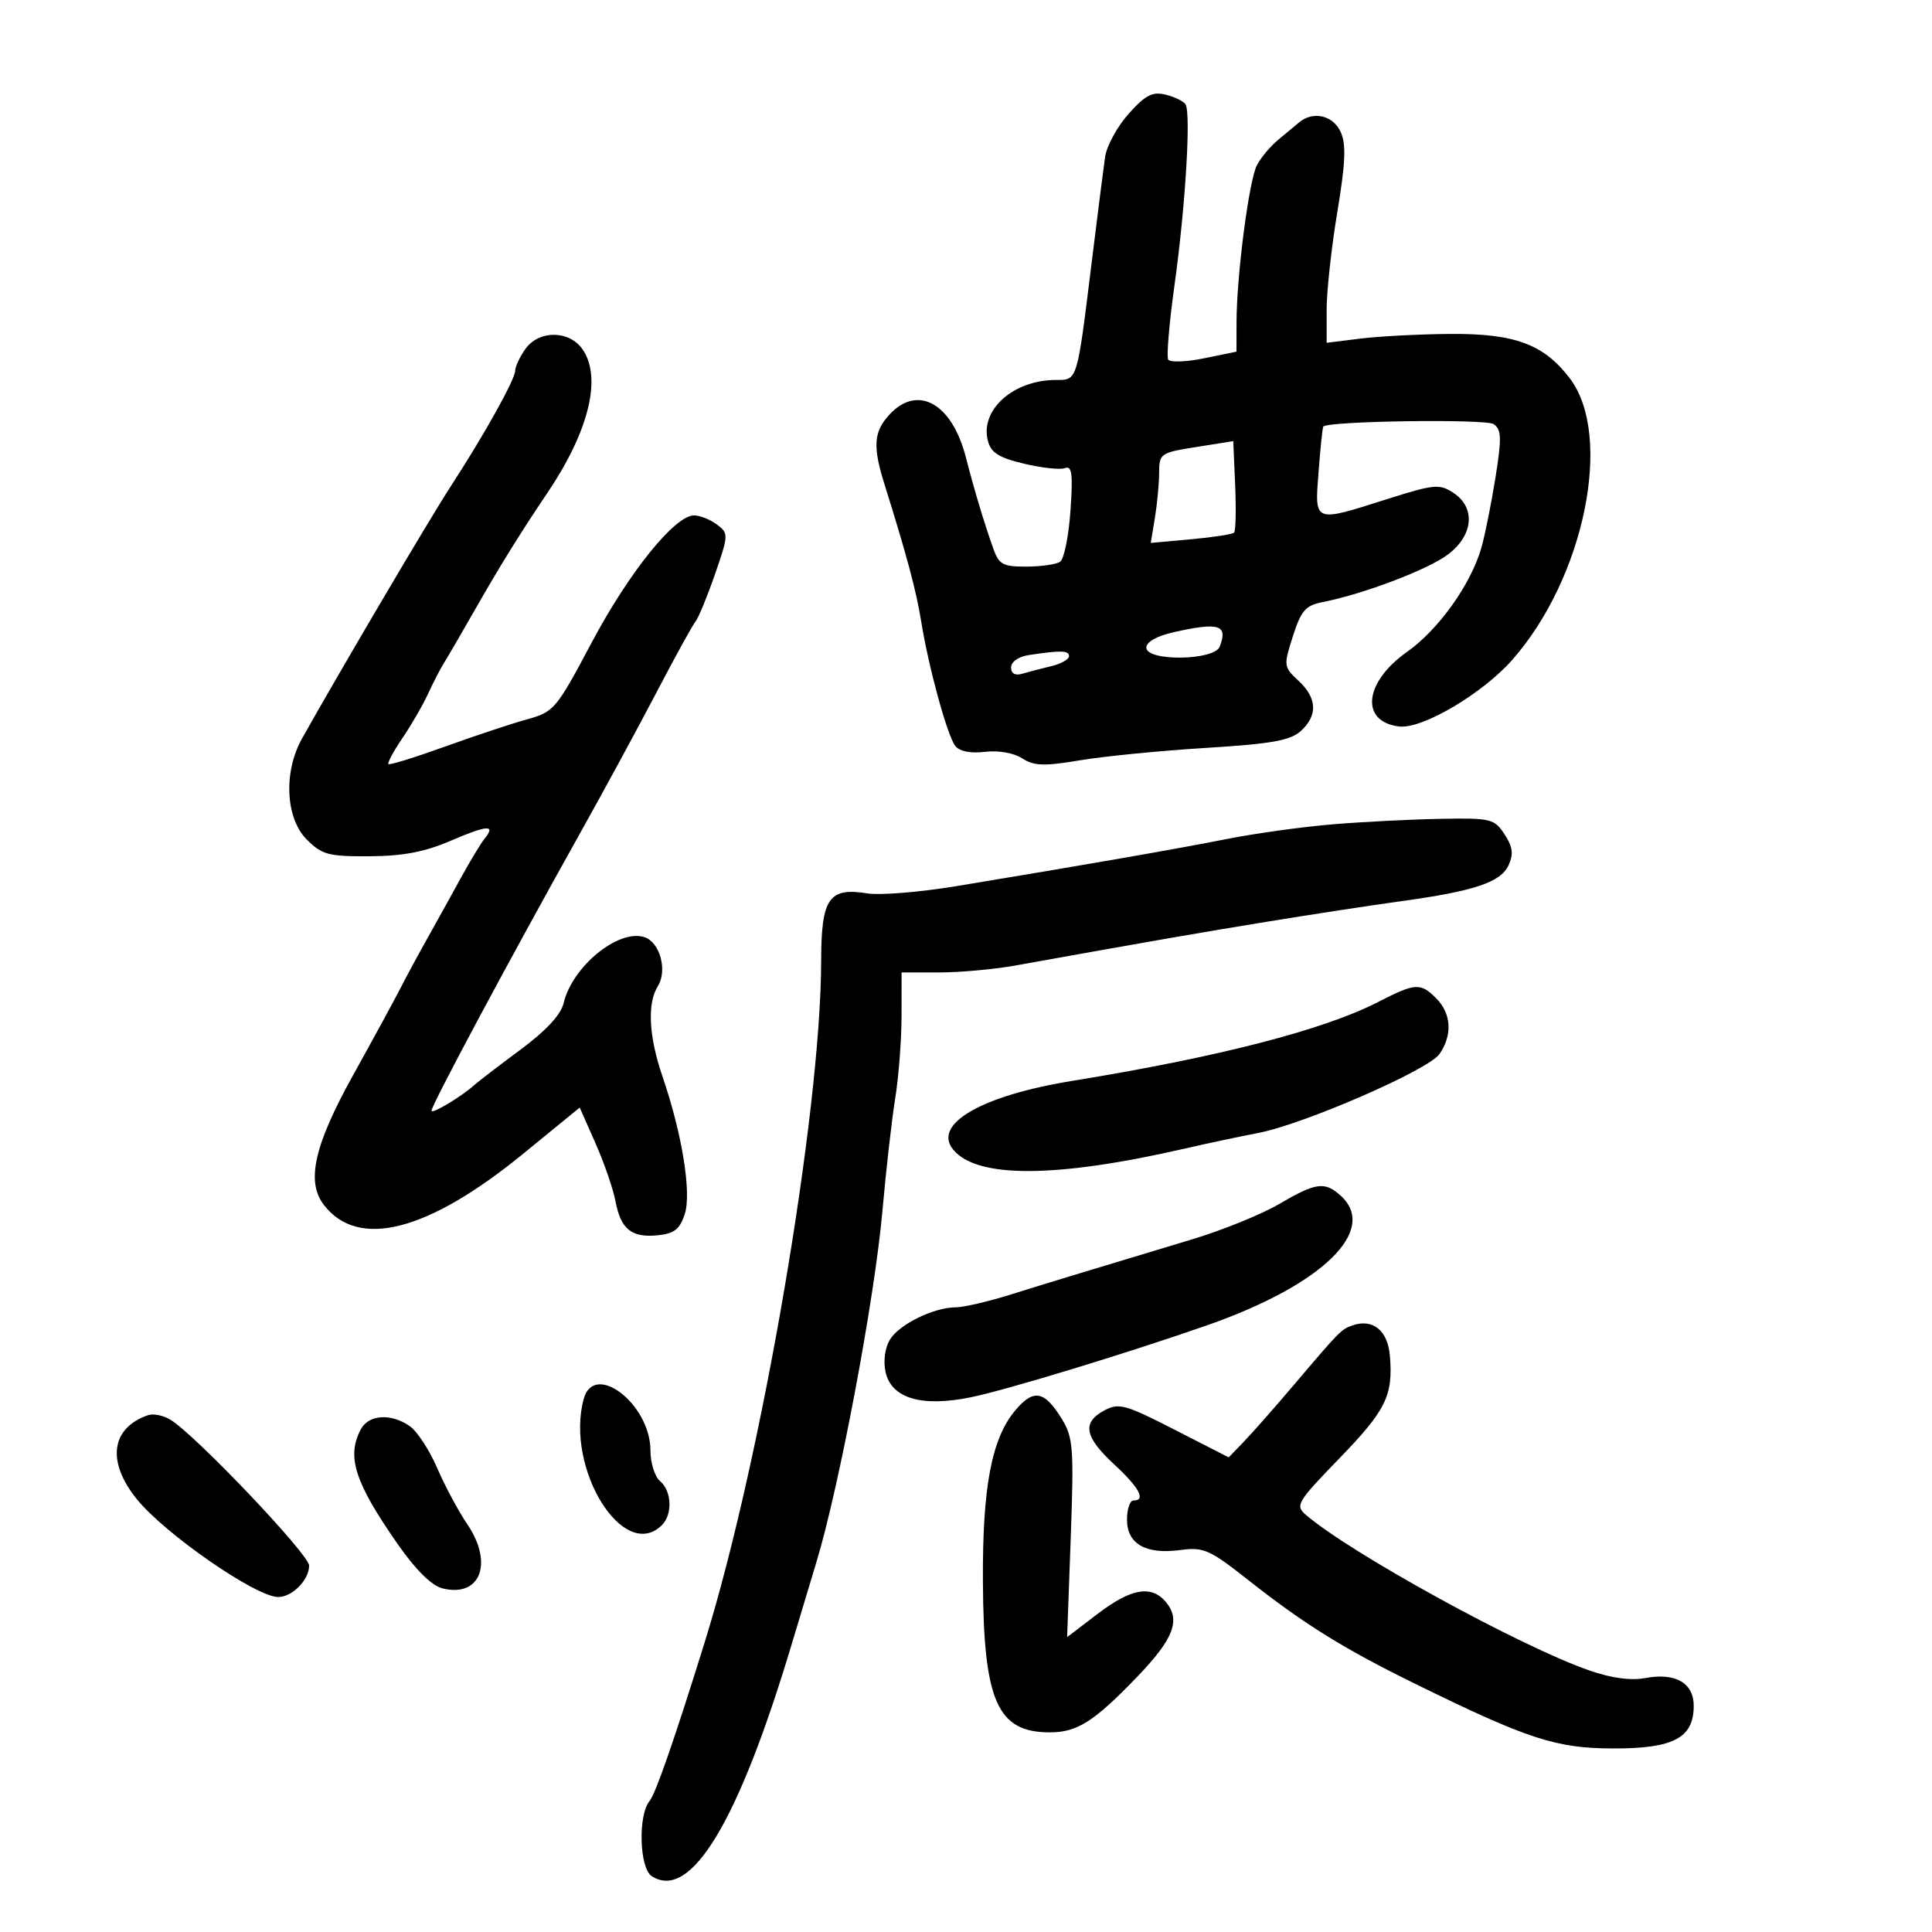 <svg xmlns="http://www.w3.org/2000/svg" width="300" height="300" viewBox="0 0 300 300" version="1.1">
	<path d="M 175.251 17.673 C 173.485 19.650, 171.840 22.670, 171.594 24.384 C 171.349 26.098, 170.399 33.575, 169.484 41 C 167.223 59.337, 167.327 59, 163.957 59 C 157.382 59, 152.185 63.616, 153.383 68.391 C 153.861 70.294, 155.036 71.049, 159.005 72.001 C 161.765 72.663, 164.630 72.972, 165.372 72.687 C 166.454 72.272, 166.622 73.589, 166.220 79.335 C 165.945 83.276, 165.221 86.831, 164.610 87.235 C 164 87.639, 161.642 87.976, 159.371 87.985 C 155.766 87.998, 155.118 87.652, 154.261 85.250 C 152.840 81.269, 151.300 76.147, 149.977 71 C 147.835 62.662, 142.543 59.665, 138.174 64.314 C 135.654 66.998, 135.481 69.276, 137.346 75.215 C 140.775 86.133, 142.287 91.777, 143.034 96.446 C 144.171 103.558, 147.097 114.249, 148.341 115.837 C 148.998 116.675, 150.716 117.014, 152.944 116.746 C 155.031 116.494, 157.418 116.911, 158.721 117.755 C 160.560 118.945, 162.108 118.996, 167.721 118.055 C 171.449 117.430, 180.226 116.566, 187.225 116.136 C 197.414 115.510, 200.354 114.989, 201.975 113.522 C 204.654 111.098, 204.534 108.400, 201.628 105.702 C 199.315 103.555, 199.293 103.382, 200.757 98.801 C 202.036 94.799, 202.722 94.012, 205.379 93.492 C 211.633 92.269, 221.579 88.506, 224.750 86.164 C 228.797 83.174, 229.207 78.837, 225.664 76.515 C 223.521 75.112, 222.671 75.193, 215.426 77.492 C 203.885 81.155, 204.134 81.254, 204.747 73.250 C 205.032 69.537, 205.361 66.382, 205.479 66.237 C 206.185 65.369, 230.721 65.019, 231.941 65.860 C 233.157 66.699, 233.199 67.992, 232.212 74.177 C 231.568 78.205, 230.588 83.091, 230.034 85.035 C 228.410 90.725, 223.382 97.772, 218.481 101.227 C 211.803 105.934, 211.158 112.074, 217.263 112.808 C 220.842 113.238, 230.193 107.724, 234.844 102.440 C 246.047 89.712, 250.544 67.647, 243.750 58.738 C 239.704 53.434, 235.205 51.771, 225.120 51.853 C 220.379 51.891, 214.137 52.217, 211.250 52.576 L 206 53.230 206 48.070 C 206 45.232, 206.745 38.425, 207.655 32.943 C 208.933 25.246, 209.052 22.410, 208.177 20.488 C 206.994 17.894, 203.881 17.186, 201.708 19.019 C 201.044 19.579, 199.558 20.816, 198.407 21.769 C 197.256 22.721, 195.804 24.463, 195.180 25.641 C 193.944 27.975, 192.021 42.773, 192.008 50.053 L 192 54.605 186.957 55.638 C 184.184 56.206, 181.682 56.295, 181.398 55.835 C 181.114 55.375, 181.556 50.162, 182.380 44.249 C 184.072 32.110, 184.957 17.520, 184.082 16.192 C 183.762 15.706, 182.366 15.031, 180.981 14.693 C 178.948 14.197, 177.842 14.772, 175.251 17.673 M 81.557 54.223 C 80.701 55.445, 80 56.940, 80 57.545 C 80 58.892, 75.245 67.430, 70.001 75.500 C 66.674 80.619, 53.101 103.638, 46.905 114.669 C 43.992 119.856, 44.327 127.055, 47.636 130.364 C 50.001 132.728, 51.006 132.996, 57.386 132.960 C 62.595 132.930, 65.973 132.284, 70 130.546 C 75.669 128.099, 77.048 128.015, 75.247 130.226 C 74.676 130.927, 73.037 133.637, 71.605 136.250 C 70.172 138.863, 67.802 143.137, 66.338 145.750 C 64.875 148.363, 62.991 151.850, 62.152 153.500 C 61.314 155.150, 58.012 161.215, 54.814 166.977 C 48.780 177.851, 47.512 183.479, 50.282 187.087 C 55.618 194.036, 66.435 191.258, 81.277 179.125 L 90.017 171.981 92.470 177.529 C 93.820 180.580, 95.213 184.618, 95.566 186.503 C 96.385 190.865, 98.049 192.217, 102.108 191.818 C 104.674 191.566, 105.548 190.890, 106.319 188.562 C 107.414 185.256, 105.936 176.106, 102.851 167.093 C 100.739 160.923, 100.480 155.805, 102.146 153.137 C 103.679 150.682, 102.468 146.283, 100.048 145.515 C 95.995 144.229, 88.834 150.101, 87.510 155.797 C 87.101 157.557, 84.763 160.070, 80.808 163 C 77.467 165.475, 74.232 167.956, 73.617 168.513 C 71.685 170.265, 67 173.072, 67 172.477 C 67 171.603, 79.120 148.965, 90.009 129.500 C 93.701 122.900, 99.074 113, 101.949 107.500 C 104.824 102, 107.548 97.050, 108.003 96.500 C 108.458 95.950, 109.813 92.658, 111.016 89.184 C 113.135 83.061, 113.145 82.825, 111.351 81.466 C 110.333 80.695, 108.737 80.049, 107.805 80.032 C 104.825 79.976, 97.671 88.851, 91.841 99.837 C 86.384 110.121, 86.029 110.543, 81.841 111.699 C 79.454 112.358, 73.708 114.267, 69.074 115.940 C 64.440 117.613, 60.498 118.831, 60.313 118.647 C 60.129 118.462, 61.114 116.637, 62.502 114.592 C 63.891 112.546, 65.687 109.438, 66.493 107.686 C 67.300 105.934, 68.387 103.825, 68.910 103 C 69.432 102.175, 71.527 98.575, 73.564 95 C 77.573 87.966, 80.791 82.771, 85.022 76.500 C 91.463 66.953, 93.500 58.586, 90.443 54.223 C 88.357 51.244, 83.643 51.244, 81.557 54.223 M 185.750 69.412 C 180.192 70.293, 180 70.427, 179.989 73.412 C 179.983 75.110, 179.688 78.256, 179.333 80.403 L 178.689 84.306 184.923 83.741 C 188.352 83.430, 191.368 82.965, 191.625 82.708 C 191.882 82.451, 191.959 79.149, 191.796 75.370 L 191.500 68.500 185.750 69.412 M 182.250 98.166 C 179.656 98.747, 178 99.679, 178 100.559 C 178 102.728, 188.560 102.590, 189.396 100.410 C 190.700 97.011, 189.329 96.581, 182.250 98.166 M 159.750 101.716 C 158.156 101.958, 157 102.764, 157 103.634 C 157 104.595, 157.630 104.948, 158.750 104.615 C 159.713 104.329, 161.738 103.800, 163.250 103.439 C 164.762 103.078, 166 102.382, 166 101.892 C 166 100.991, 164.764 100.957, 159.750 101.716 M 207 127.994 C 202.325 128.379, 194.900 129.408, 190.500 130.281 C 182.665 131.834, 168.614 134.282, 148.356 137.623 C 142.776 138.543, 136.628 139.039, 134.692 138.725 C 128.708 137.754, 127.523 139.476, 127.511 149.162 C 127.481 172.747, 118.305 226.453, 109.428 255 C 104.759 270.014, 101.800 278.536, 100.865 279.663 C 99.047 281.853, 99.282 290.085, 101.197 291.325 C 107.266 295.252, 114.706 282.872, 123.028 255 C 124.260 250.875, 125.927 245.335, 126.734 242.690 C 130.298 231.003, 135.813 201.696, 137.026 188 C 137.586 181.675, 138.481 173.800, 139.015 170.500 C 139.548 167.200, 139.988 161.463, 139.992 157.750 L 140 151 145.833 151 C 149.041 151, 154.329 150.522, 157.583 149.938 C 179.372 146.029, 185.873 144.898, 197 143.082 C 203.875 141.961, 213.100 140.549, 217.500 139.946 C 228.909 138.383, 233.042 137.002, 234.250 134.350 C 235.043 132.611, 234.895 131.489, 233.619 129.541 C 232.044 127.137, 231.510 127.008, 223.727 127.147 C 219.202 127.228, 211.675 127.610, 207 127.994 M 214 155.587 C 205.575 159.923, 189.203 164.146, 166.500 167.838 C 152.393 170.132, 144.734 174.565, 148.026 178.531 C 151.735 183, 163.986 182.937, 183.989 178.347 C 187.558 177.528, 192.666 176.443, 195.340 175.936 C 202.391 174.598, 221.769 166.168, 223.513 163.678 C 225.571 160.740, 225.372 157.372, 223 155 C 220.575 152.575, 219.749 152.629, 214 155.587 M 198.580 186.985 C 195.874 188.572, 189.799 191.034, 185.080 192.455 C 166.723 197.986, 163.287 199.032, 157.056 200.983 C 153.512 202.092, 149.629 203, 148.428 203 C 145.019 203, 139.634 205.636, 138.189 208.012 C 137.417 209.282, 137.136 211.344, 137.506 213.029 C 138.408 217.136, 143.092 218.531, 150.738 216.970 C 156.298 215.835, 175.108 210.103, 187.500 205.768 C 205.346 199.526, 214.094 191.015, 208.171 185.655 C 205.702 183.421, 204.337 183.610, 198.580 186.985 M 210.018 205.807 C 208.268 206.414, 208.081 206.604, 200.986 214.962 C 197.969 218.516, 194.440 222.521, 193.145 223.862 L 190.790 226.301 182.373 221.993 C 174.716 218.075, 173.732 217.805, 171.478 219.012 C 167.982 220.883, 168.388 223.112, 173 227.380 C 176.924 231.010, 177.986 233, 176 233 C 175.450 233, 175 234.334, 175 235.965 C 175 239.741, 177.916 241.409, 183.266 240.691 C 186.898 240.204, 187.814 240.607, 193.802 245.329 C 202.525 252.206, 208.630 256.001, 219.781 261.476 C 237.328 270.092, 241.663 271.500, 250.645 271.500 C 259.909 271.500, 263 269.844, 263 264.880 C 263 261.331, 260.155 259.693, 255.506 260.565 C 253.227 260.992, 250.235 260.587, 246.770 259.380 C 236.026 255.640, 209.592 241.119, 202.740 235.194 C 201.096 233.772, 201.436 233.202, 207.928 226.506 C 215.225 218.981, 216.342 216.718, 215.820 210.513 C 215.489 206.591, 213.172 204.711, 210.018 205.807 M 90.630 217.250 C 87.734 228.059, 96.868 242.732, 102.800 236.800 C 104.463 235.137, 104.302 231.495, 102.500 230 C 101.675 229.315, 101 227.165, 101 225.222 C 101 218.028, 92.229 211.285, 90.630 217.250 M 157.661 218.991 C 153.972 223.375, 152.550 230.868, 152.626 245.520 C 152.722 264.158, 154.861 269, 163 269 C 167.289 269, 169.879 267.346, 176.690 260.257 C 182.259 254.461, 183.365 251.528, 181.028 248.750 C 178.784 246.083, 175.630 246.636, 170.428 250.607 L 165.702 254.214 166.260 238.857 C 166.768 224.867, 166.646 223.220, 164.888 220.349 C 162.185 215.933, 160.501 215.616, 157.661 218.991 M 23 219.746 C 17.226 221.730, 16.524 226.962, 21.250 232.796 C 25.620 238.191, 39.716 247.955, 43.179 247.985 C 45.364 248.004, 48 245.334, 48 243.101 C 48 241.388, 30.482 222.951, 26.501 220.475 C 25.400 219.790, 23.825 219.462, 23 219.746 M 56.035 221.934 C 53.779 226.150, 55.069 230.178, 61.738 239.742 C 64.549 243.774, 67.014 246.216, 68.700 246.639 C 74.577 248.115, 76.670 242.739, 72.570 236.698 C 71.183 234.654, 69.073 230.716, 67.882 227.948 C 66.692 225.180, 64.781 222.259, 63.636 221.458 C 60.732 219.423, 57.263 219.641, 56.035 221.934" stroke="none" fill="black" fill-rule="evenodd"/>
</svg>